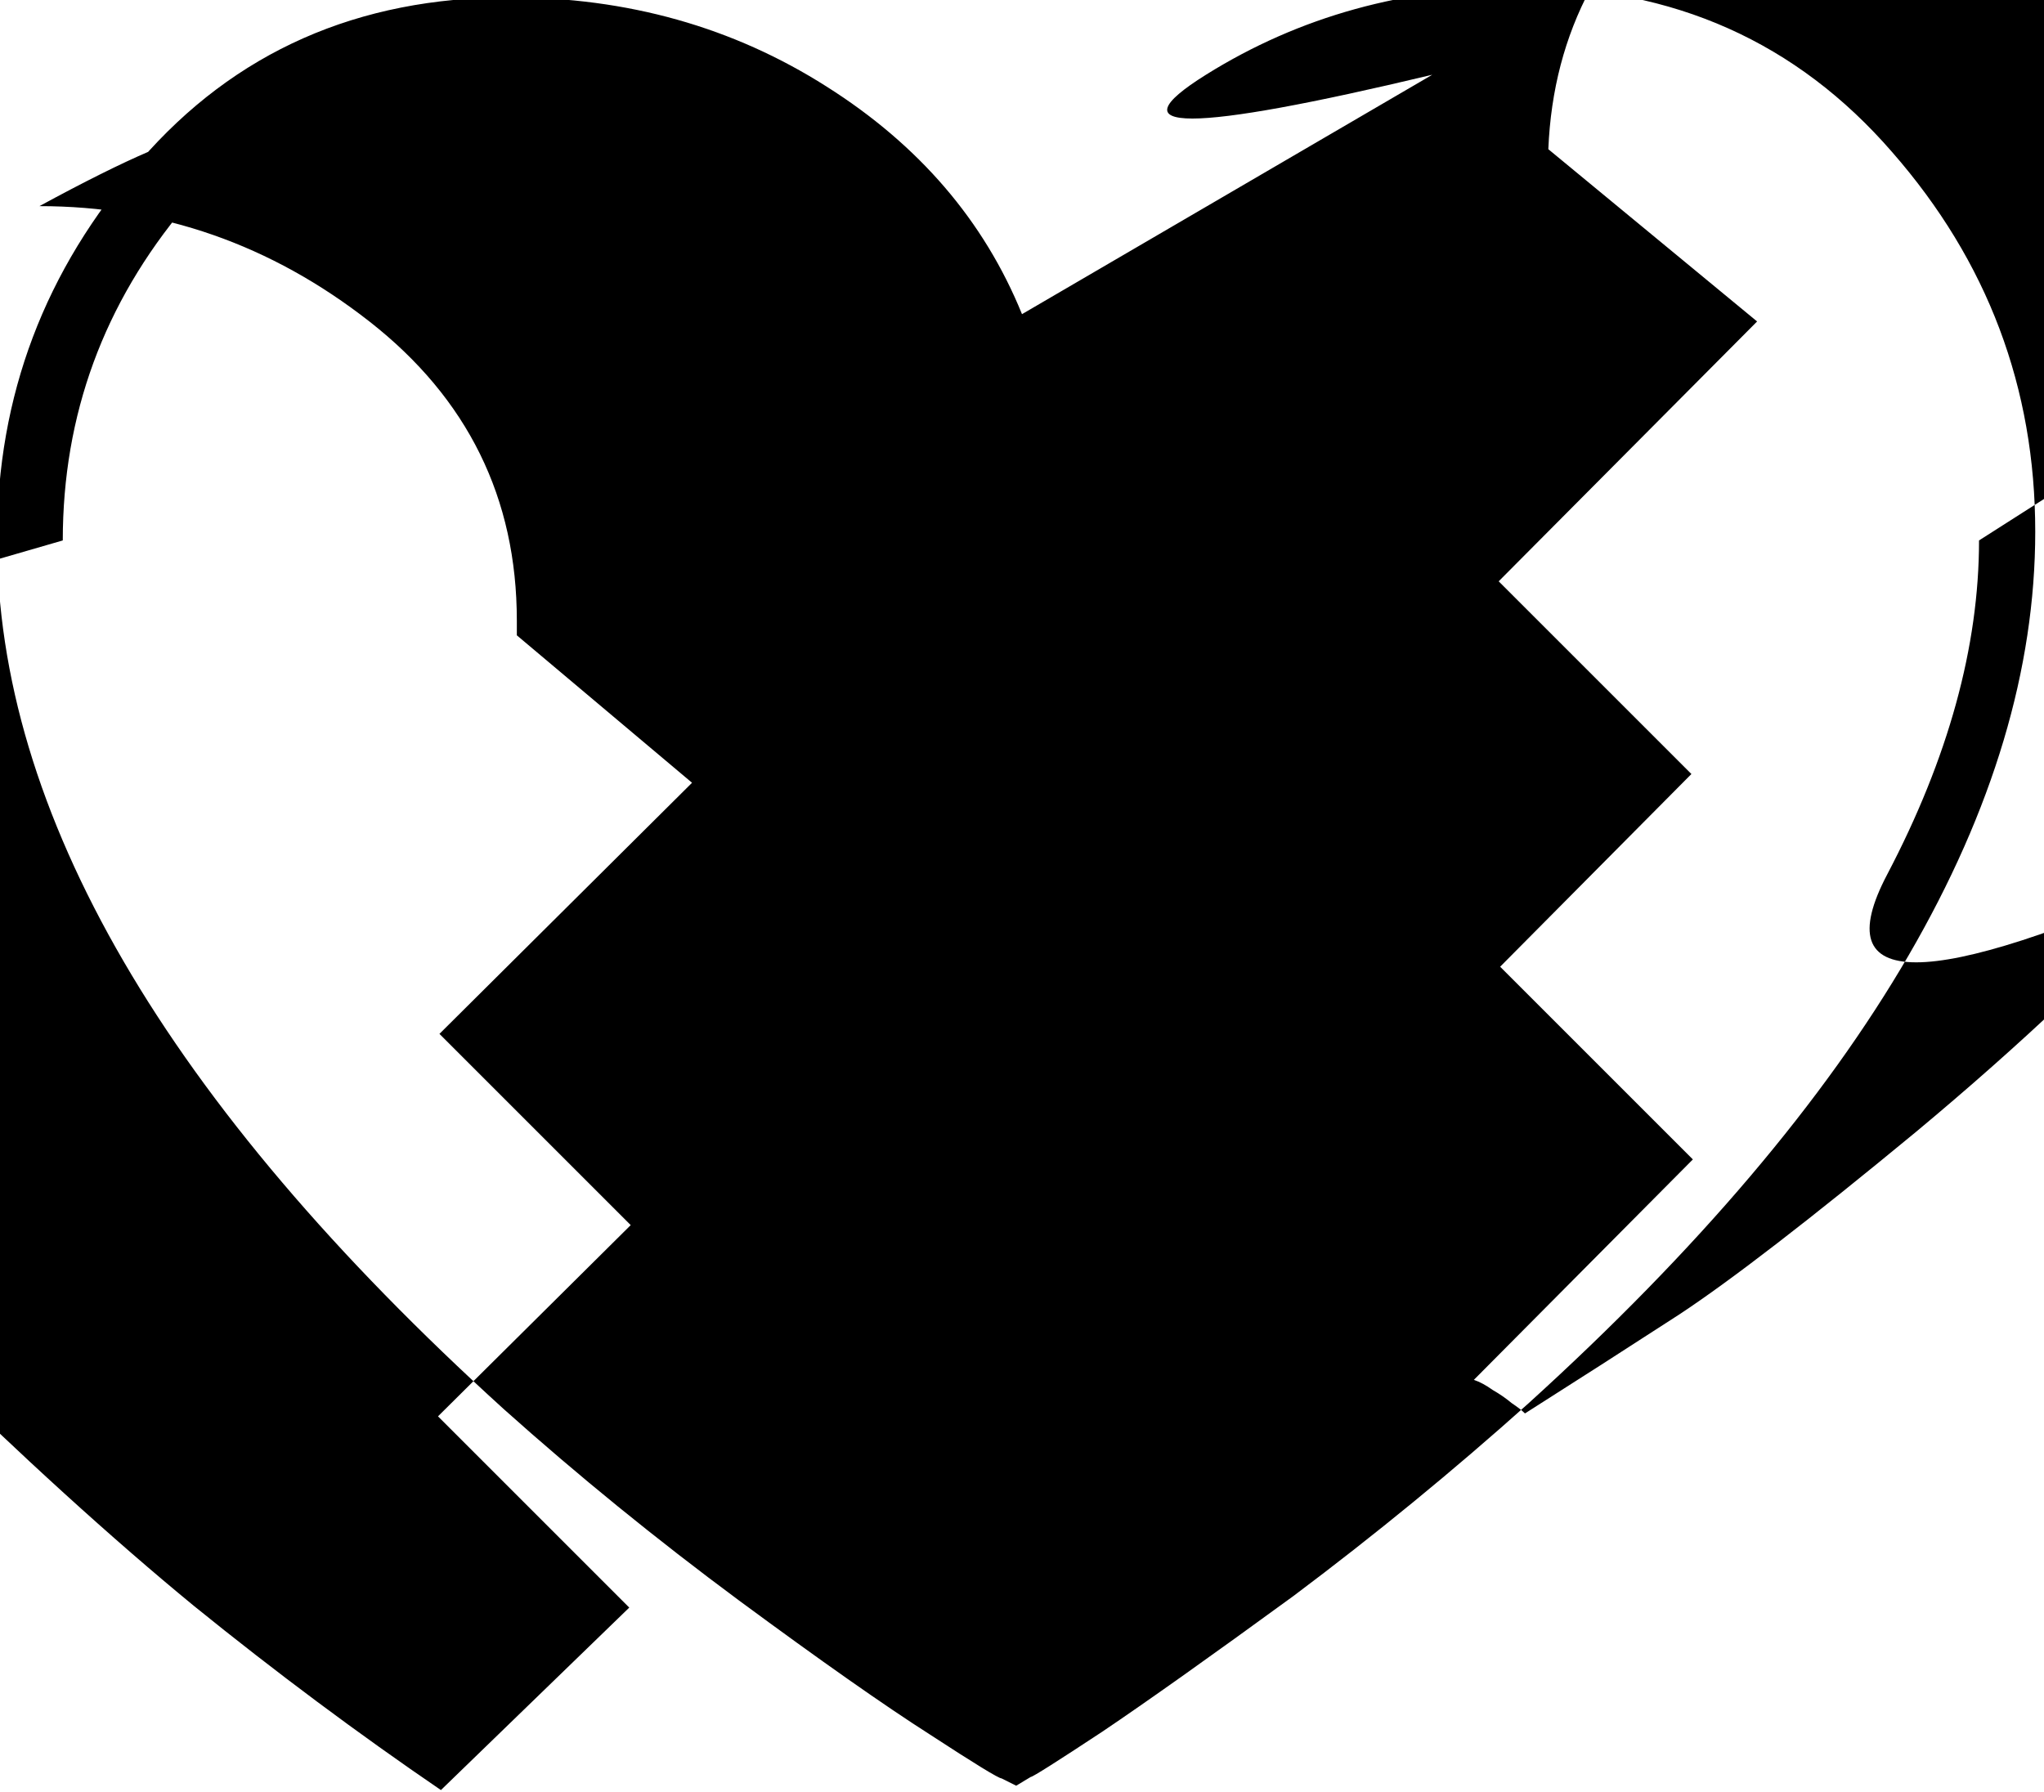 <svg viewBox="0 -25.402 14 12.277" xmlns="http://www.w3.org/2000/svg"><path d="M7-23.25q-.39-.96-1.34-1.56 -.96-.61-2.17-.61 -1.56 0-2.53 1.12 -.98 1.12-.98 2.59 0 2.81 3.47 5.96 .76.68 1.61 1.31 .84.62 1.31.92 .46.3.49.3l.1.05 .1-.06q.02 0 .49-.31 .46-.31 1.31-.93 .84-.63 1.61-1.32 3.47-3.15 3.47-5.97 0-1.48-.98-2.6 -.98-1.13-2.53-1.13 -1.21 0-2.17.6t1.55 1.89772e-52ZM.43-21.7q0-1.29.84-2.29t-1 1.3182e-309q1.25 0 2.26.79 1.01.79 1.01 2.05v.1l1.2 1.01 -1.73 1.72 1.31 1.31 -1.32 1.31 1.31 1.31 -1.29 1.25q-.85-.58-1.69-1.26 -.84-.69-1.88-1.71 -1.04-1.03-1.67-2.26 -.63-1.24-.63-2.38Zm13.125 0q0 1.09-.63 2.29t2.06 2.6886e-303q-.78.86-1.86 1.76 -1.09.9-1.62 1.25 -.54.35-1.06.68 -.03-.03-.09-.07 -.06-.05-.13-.09 -.07-.05-.13-.07l1.5-1.51 -1.32-1.32 1.31-1.32 -1.32-1.32 1.77-1.78 -1.43-1.18q.05-1.21 1.05-1.97 .99-.77 2.22-.77 1.36 0 2.21.99 .84.99.84 2.28Z"/></svg>